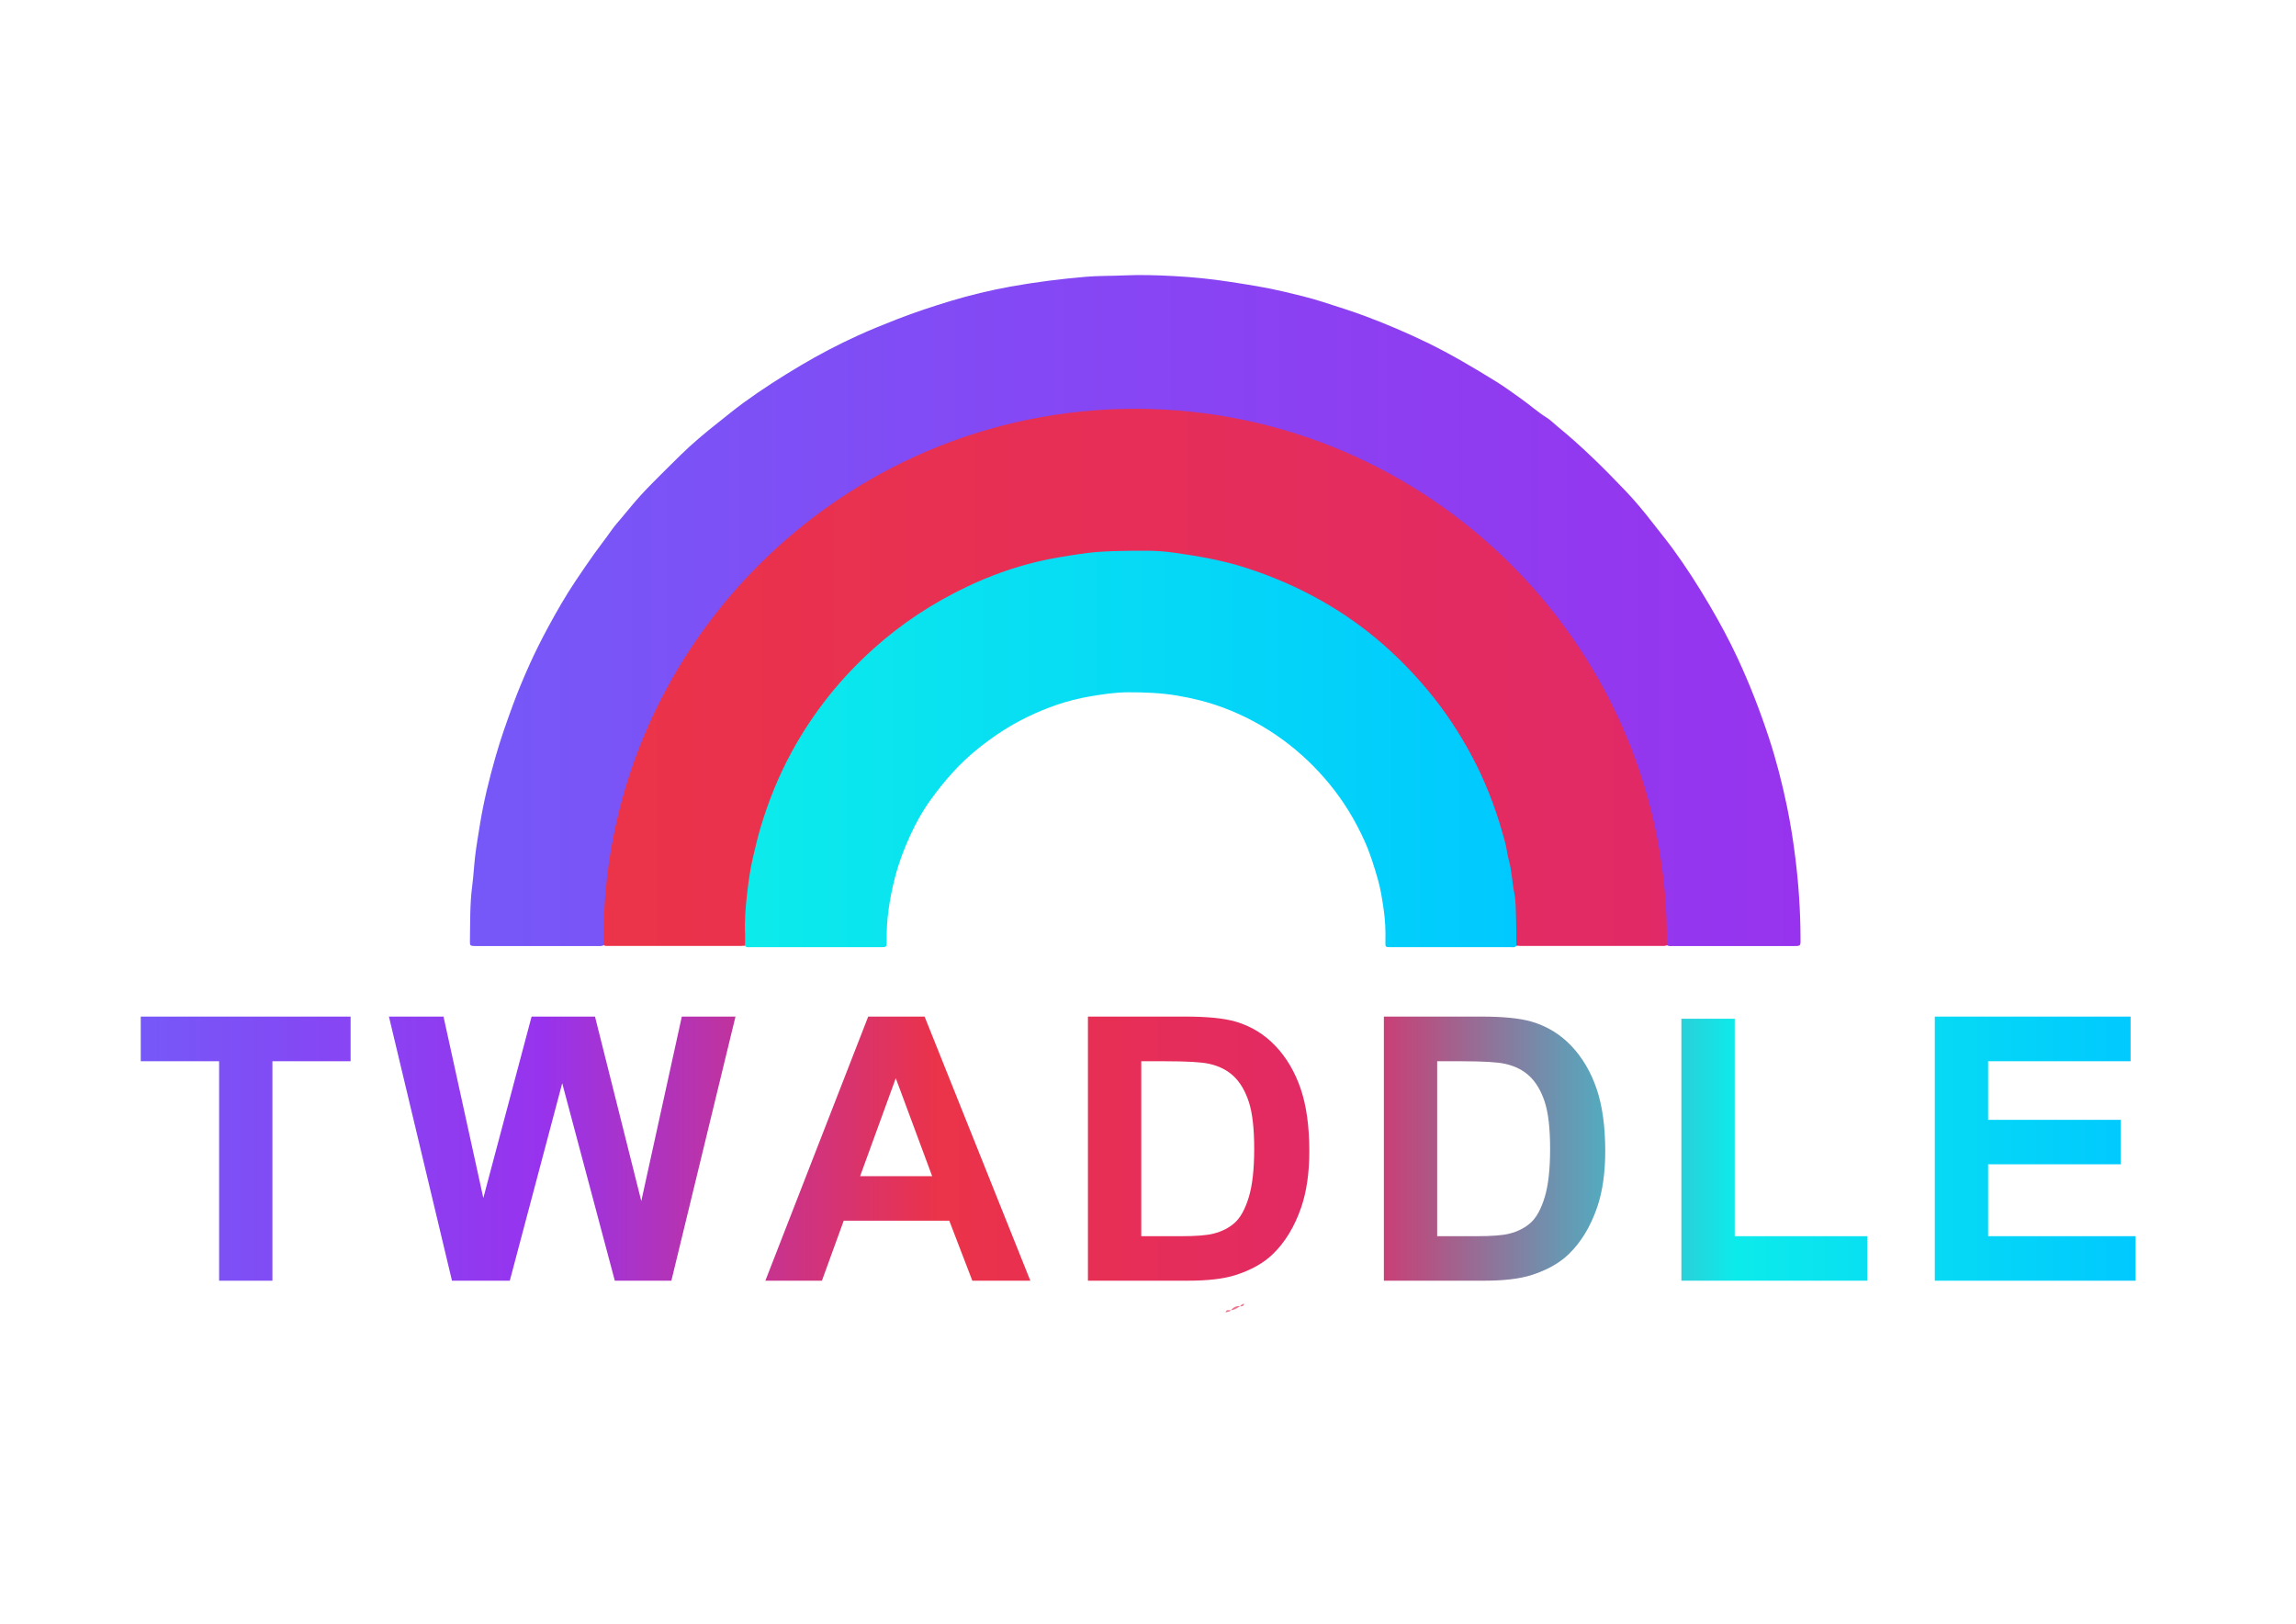 <?xml version="1.0" encoding="utf-8"?>
<!-- Generator: Adobe Illustrator 16.0.0, SVG Export Plug-In . SVG Version: 6.00 Build 0)  -->
<!DOCTYPE svg PUBLIC "-//W3C//DTD SVG 1.1//EN" "http://www.w3.org/Graphics/SVG/1.1/DTD/svg11.dtd">
<svg version="1.1" id="Layer_1" xmlns="http://www.w3.org/2000/svg" xmlns:xlink="http://www.w3.org/1999/xlink" x="0px" y="0px"
	 width="841.89px" height="595.28px" viewBox="0 0 841.89 595.28" enable-background="new 0 0 841.89 595.28" xml:space="preserve">
<g>
	<linearGradient id="SVGID_1_" gradientUnits="userSpaceOnUse" x1="172.31" y1="223.845" x2="660.213" y2="223.845">
		<stop  offset="0" style="stop-color:#7658F8"/>
		<stop  offset="1" style="stop-color:#9733EE"/>
	</linearGradient>
	<path fill="url(#SVGID_1_)" d="M221.348,346.554c-0.829,0.425-1.725,0.276-2.595,0.276c-14.556,0.009-29.112,0.007-43.668,0.006
		c-0.32,0-0.641,0.011-0.959-0.004c-1.705-0.075-1.841-0.125-1.812-1.757c0.12-6.781-0.051-13.562,0.838-20.329
		c0.477-3.626,0.655-7.301,1.083-10.947c0.447-3.81,1.122-7.577,1.723-11.358c1.34-8.431,3.393-16.712,5.72-24.906
		c1.801-6.344,4.003-12.584,6.274-18.78c1.882-5.136,3.993-10.2,6.245-15.186c2.095-4.64,4.39-9.2,6.815-13.677
		c3.103-5.729,6.338-11.391,9.968-16.81c2.256-3.369,4.541-6.719,6.891-10.027c2.069-2.913,4.307-5.7,6.341-8.638
		c1.127-1.628,2.476-3.106,3.754-4.627c2.356-2.805,4.652-5.667,7.123-8.367c2.641-2.887,5.442-5.628,8.199-8.408
		c2.026-2.043,4.094-4.045,6.145-6.065c4.378-4.312,9.087-8.243,13.912-12.039c3.055-2.404,6.05-4.89,9.186-7.183
		c6.794-4.967,13.884-9.49,21.122-13.784c6.702-3.975,13.602-7.583,20.679-10.825c4.846-2.22,9.796-4.217,14.773-6.149
		c6.387-2.479,12.876-4.63,19.421-6.609c7.18-2.171,14.485-3.923,21.859-5.263c9.182-1.668,18.442-2.826,27.751-3.626
		c4.634-0.398,9.265-0.286,13.894-0.499c6.155-0.283,12.317-0.088,18.448,0.238c6.846,0.364,13.689,1.059,20.48,2.108
		c6.622,1.023,13.252,2.034,19.771,3.59c4.806,1.147,9.63,2.256,14.335,3.787c5.293,1.723,10.625,3.349,15.831,5.309
		c7.597,2.861,15.06,6.036,22.381,9.59c8.738,4.243,17.06,9.186,25.295,14.272c3.212,1.984,6.284,4.27,9.386,6.465
		c3.103,2.197,5.927,4.759,9.172,6.768c1.408,0.872,2.583,2.118,3.881,3.174c8.931,7.277,17.103,15.368,25.036,23.69
		c3.563,3.738,6.881,7.728,10.042,11.831c2.378,3.087,4.87,6.09,7.172,9.233c4.932,6.731,9.423,13.746,13.653,20.949
		c3.673,6.252,7.107,12.611,10.166,19.174c4.472,9.594,8.294,19.432,11.593,29.504c2.686,8.203,4.812,16.532,6.563,24.949
		c1.312,6.307,2.309,12.688,3.103,19.104c1.198,9.685,1.84,19.383,1.869,29.131c0.01,3.074,0.29,3.001-2.987,3.001
		c-14.476-0.003-28.952,0.001-43.429-0.008c-0.87,0-1.766,0.148-2.595-0.276c-0.952-0.9-0.686-2.089-0.662-3.168
		c0.228-10.508-0.783-20.947-2.568-31.254c-2.818-16.276-7.521-32.021-14.389-47.115c-6.796-14.936-15.173-28.886-25.46-41.631
		c-14.644-18.143-31.867-33.407-51.977-45.318c-14.652-8.679-30.072-15.555-46.512-20.155c-11.429-3.198-23.034-5.475-34.816-6.571
		c-10.819-1.006-21.694-0.879-32.569-0.282c-7.133,0.392-14.176,1.347-21.162,2.619c-20.204,3.677-39.345,10.41-57.42,20.244
		c-11.5,6.256-22.276,13.529-32.285,21.924c-14.297,11.991-26.613,25.755-37.002,41.298c-10.53,15.752-18.468,32.685-24.067,50.739
		c-3.633,11.712-6.007,23.695-7.332,35.887c-0.708,6.521-1.05,13.057-0.96,19.617C222.025,344.466,222.301,345.654,221.348,346.554z
		"/>
</g>
<g>
	<linearGradient id="SVGID_2_" gradientUnits="userSpaceOnUse" x1="221.328" y1="248.34" x2="611.208" y2="248.34">
		<stop  offset="0" style="stop-color:#EB3349"/>
		<stop  offset="1" style="stop-color:#E12967"/>
	</linearGradient>
	<path fill="url(#SVGID_2_)" d="M221.348,346.554c-1.534-107.924,86.731-196.879,195.258-196.682
		c107.917,0.196,195.937,88.581,194.587,196.683c-0.675,0.336-1.403,0.241-2.114,0.242c-17.129,0.005-34.259,0.004-51.388,0
		c-0.557,0-1.113-0.056-1.669-0.086c-0.992-0.88-0.736-2.079-0.687-3.149c0.236-5.047-0.001-10.116-0.633-15.076
		c-1.179-9.26-2.749-18.485-5.676-27.409c-4.768-14.537-11.327-28.172-20.415-40.524c-7.478-10.163-16.165-19.172-25.96-27.138
		c-13.055-10.618-27.648-18.37-43.544-23.77c-8.278-2.812-16.783-4.475-25.42-5.813c-8.597-1.333-17.206-1.596-25.799-1.192
		c-15.733,0.74-31.007,3.876-45.664,9.892c-14.326,5.88-27.477,13.65-39.196,23.757c-6.669,5.75-12.802,12.056-18.313,18.953
		c-10.85,13.579-19.018,28.564-24.187,45.195c-2.426,7.805-4.202,15.704-5.38,23.8c-0.948,6.516-1.265,13.016-1.293,19.563
		c-0.004,1.005,0.243,2.112-0.696,2.911c-0.556,0.03-1.112,0.086-1.668,0.086c-16.01,0.005-32.02,0.005-48.029,0
		C222.751,346.796,222.022,346.891,221.348,346.554z"/>
</g>
<g>
	<linearGradient id="SVGID_3_" gradientUnits="userSpaceOnUse" x1="273.142" y1="274.592" x2="556.021" y2="274.592">
		<stop  offset="0" style="stop-color:#0CEBEB"/>
		<stop  offset="1" style="stop-color:#00C9FF"/>
	</linearGradient>
	<path fill="url(#SVGID_3_)" d="M273.159,346.711c0.023-1.357,0.124-2.72,0.057-4.073c-0.246-4.969,0.153-9.933,0.706-14.832
		c0.505-4.48,1.125-8.99,2.155-13.414c0.899-3.864,1.811-7.722,2.956-11.523c2.841-9.437,6.536-18.52,11.248-27.179
		c3.994-7.34,8.62-14.278,13.832-20.799c4.883-6.108,10.284-11.752,16.096-16.993c10.345-9.329,21.892-16.874,34.446-22.843
		c8.248-3.922,16.847-7.016,25.729-9.139c5.09-1.217,10.289-2.015,15.484-2.81c8.11-1.24,16.225-1.173,24.362-1.202
		c3.362-0.011,6.746,0.226,10.033,0.684c9.043,1.258,18.047,2.818,26.784,5.644c9.616,3.109,18.842,7.096,27.621,12.073
		c7.974,4.521,15.451,9.802,22.359,15.831c6.79,5.924,12.971,12.438,18.601,19.502c6.071,7.619,11.189,15.815,15.58,24.476
		c2.366,4.668,4.389,9.498,6.216,14.416c1.713,4.612,3.097,9.318,4.406,14.048c0.635,2.291,0.845,4.699,1.477,6.991
		c1.043,3.781,1.123,7.704,1.903,11.531c0.648,3.178,0.583,6.513,0.703,9.783c0.12,3.273,0.079,6.554,0.108,9.83
		c-0.507,0.74-1.286,0.522-1.975,0.522c-14.72,0.012-29.438,0.013-44.157,0.003c-1.86-0.001-1.944-0.037-1.894-1.816
		c0.118-4.088-0.056-8.176-0.661-12.196c-0.543-3.609-1.074-7.248-2.088-10.777c-1.357-4.732-2.787-9.437-4.807-13.944
		c-3.436-7.671-7.747-14.786-13.11-21.275c-4.958-6-10.534-11.317-16.81-15.923c-6.84-5.021-14.248-9.017-22.179-11.951
		c-5.351-1.98-10.883-3.358-16.557-4.32c-6.034-1.023-12.057-1.249-18.13-1.235c-4.811,0.011-9.538,0.75-14.256,1.557
		c-7.968,1.362-15.523,4.02-22.772,7.533c-6.613,3.204-12.687,7.252-18.407,11.887c-6.566,5.321-12.043,11.615-16.958,18.413
		c-2.941,4.067-5.401,8.464-7.489,13.034c-2.277,4.985-4.217,10.102-5.593,15.423c-1.983,7.67-3.183,15.433-3.065,23.376
		c0.032,2.2-0.015,2.218-2.225,2.219c-15.839,0.005-31.678,0.006-47.517-0.01C274.616,347.23,273.746,347.519,273.159,346.711z"/>
</g>
<path fill-rule="evenodd" clip-rule="evenodd" fill="#EE738E" d="M451.314,480.32c0.925-0.965,1.955-1.679,3.392-1.422
	C453.647,479.545,452.634,480.296,451.314,480.32z"/>
<path fill-rule="evenodd" clip-rule="evenodd" fill="#EE738E" d="M449.389,481.132c0.26-1.179,1.209-0.725,1.929-0.814
	C450.876,481.065,450.039,480.878,449.389,481.132z"/>
<path fill-rule="evenodd" clip-rule="evenodd" fill="#EE738E" d="M454.686,478.916c0.316-0.614,0.928-0.763,1.51-0.958
	C456.095,478.911,455.398,478.927,454.686,478.916z"/>
<g>
	<g>
		<linearGradient id="SVGID_4_" gradientUnits="userSpaceOnUse" x1="51.611" y1="421.108" x2="783.09" y2="421.108">
			<stop  offset="0" style="stop-color:#7658F8"/>
			<stop  offset="0.2" style="stop-color:#9733EE"/>
			<stop  offset="0.4" style="stop-color:#EB3349"/>
			<stop  offset="0.6" style="stop-color:#E12967"/>
			<stop  offset="0.8" style="stop-color:#0CEBEB"/>
			<stop  offset="1" style="stop-color:#00C9FF"/>
		</linearGradient>
		<path fill="url(#SVGID_4_)" d="M80.341,469.521v-80.446h-28.73v-16.379h76.945v16.379H99.892v80.446H80.341z"/>
		<linearGradient id="SVGID_5_" gradientUnits="userSpaceOnUse" x1="51.611" y1="421.108" x2="783.09" y2="421.108">
			<stop  offset="0" style="stop-color:#7658F8"/>
			<stop  offset="0.2" style="stop-color:#9733EE"/>
			<stop  offset="0.4" style="stop-color:#EB3349"/>
			<stop  offset="0.6" style="stop-color:#E12967"/>
			<stop  offset="0.8" style="stop-color:#0CEBEB"/>
			<stop  offset="1" style="stop-color:#00C9FF"/>
		</linearGradient>
		<path fill="url(#SVGID_5_)" d="M165.73,469.521l-23.117-96.825h20.012l14.597,66.51l17.701-66.51h23.249l16.975,67.632
			l14.86-67.632h19.682l-23.513,96.825h-20.739l-19.286-72.388l-19.22,72.388H165.73z"/>
		<linearGradient id="SVGID_6_" gradientUnits="userSpaceOnUse" x1="51.611" y1="421.108" x2="783.09" y2="421.108">
			<stop  offset="0" style="stop-color:#7658F8"/>
			<stop  offset="0.2" style="stop-color:#9733EE"/>
			<stop  offset="0.4" style="stop-color:#EB3349"/>
			<stop  offset="0.6" style="stop-color:#E12967"/>
			<stop  offset="0.8" style="stop-color:#0CEBEB"/>
			<stop  offset="1" style="stop-color:#00C9FF"/>
		</linearGradient>
		<path fill="url(#SVGID_6_)" d="M377.798,469.521h-21.267l-8.454-21.994h-38.704l-7.992,21.994h-20.739l37.713-96.825h20.673
			L377.798,469.521z M341.803,431.213l-13.342-35.93l-13.077,35.93H341.803z"/>
		<linearGradient id="SVGID_7_" gradientUnits="userSpaceOnUse" x1="51.611" y1="421.108" x2="783.09" y2="421.108">
			<stop  offset="0" style="stop-color:#7658F8"/>
			<stop  offset="0.2" style="stop-color:#9733EE"/>
			<stop  offset="0.4" style="stop-color:#EB3349"/>
			<stop  offset="0.6" style="stop-color:#E12967"/>
			<stop  offset="0.8" style="stop-color:#0CEBEB"/>
			<stop  offset="1" style="stop-color:#00C9FF"/>
		</linearGradient>
		<path fill="url(#SVGID_7_)" d="M398.923,372.695h35.732c8.057,0,14.199,0.616,18.426,1.849c5.682,1.674,10.545,4.646,14.598,8.917
			c4.051,4.271,7.133,9.5,9.246,15.686c2.113,6.188,3.17,13.815,3.17,22.886c0,7.97-0.99,14.839-2.971,20.607
			c-2.424,7.045-5.879,12.747-10.371,17.105c-3.391,3.303-7.969,5.879-13.736,7.728c-4.316,1.365-10.084,2.048-17.305,2.048h-36.789
			V372.695z M418.473,389.074v64.133h14.596c5.459,0,9.4-0.308,11.822-0.925c3.17-0.793,5.801-2.136,7.893-4.029
			c2.092-1.893,3.799-5.008,5.119-9.346c1.32-4.336,1.982-10.247,1.982-17.733c0-7.485-0.662-13.231-1.982-17.238
			s-3.17-7.134-5.549-9.379c-2.377-2.246-5.393-3.765-9.047-4.558c-2.73-0.616-8.082-0.925-16.051-0.925H418.473z"/>
		<linearGradient id="SVGID_8_" gradientUnits="userSpaceOnUse" x1="51.611" y1="421.108" x2="783.09" y2="421.108">
			<stop  offset="0" style="stop-color:#7658F8"/>
			<stop  offset="0.2" style="stop-color:#9733EE"/>
			<stop  offset="0.4" style="stop-color:#EB3349"/>
			<stop  offset="0.6" style="stop-color:#E12967"/>
			<stop  offset="0.8" style="stop-color:#0CEBEB"/>
			<stop  offset="1" style="stop-color:#00C9FF"/>
		</linearGradient>
		<path fill="url(#SVGID_8_)" d="M507.429,372.695h35.731c8.058,0,14.2,0.616,18.427,1.849c5.681,1.674,10.545,4.646,14.597,8.917
			c4.051,4.271,7.134,9.5,9.247,15.686c2.113,6.188,3.17,13.815,3.17,22.886c0,7.97-0.99,14.839-2.972,20.607
			c-2.423,7.045-5.879,12.747-10.37,17.105c-3.391,3.303-7.97,5.879-13.737,7.728c-4.316,1.365-10.084,2.048-17.305,2.048h-36.788
			V372.695z M526.979,389.074v64.133h14.597c5.459,0,9.4-0.308,11.822-0.925c3.17-0.793,5.801-2.136,7.893-4.029
			c2.091-1.893,3.798-5.008,5.119-9.346c1.32-4.336,1.981-10.247,1.981-17.733c0-7.485-0.661-13.231-1.981-17.238
			c-1.321-4.007-3.171-7.134-5.549-9.379c-2.377-2.246-5.394-3.765-9.048-4.558c-2.73-0.616-8.081-0.925-16.05-0.925H526.979z"/>
		<linearGradient id="SVGID_9_" gradientUnits="userSpaceOnUse" x1="51.611" y1="421.108" x2="783.09" y2="421.108">
			<stop  offset="0" style="stop-color:#7658F8"/>
			<stop  offset="0.2" style="stop-color:#9733EE"/>
			<stop  offset="0.4" style="stop-color:#EB3349"/>
			<stop  offset="0.6" style="stop-color:#E12967"/>
			<stop  offset="0.8" style="stop-color:#0CEBEB"/>
			<stop  offset="1" style="stop-color:#00C9FF"/>
		</linearGradient>
		<path fill="url(#SVGID_9_)" d="M616.528,469.521v-96.033h19.551v79.72h48.61v16.313H616.528z"/>
		<linearGradient id="SVGID_10_" gradientUnits="userSpaceOnUse" x1="51.611" y1="421.108" x2="783.09" y2="421.108">
			<stop  offset="0" style="stop-color:#7658F8"/>
			<stop  offset="0.2" style="stop-color:#9733EE"/>
			<stop  offset="0.4" style="stop-color:#EB3349"/>
			<stop  offset="0.6" style="stop-color:#E12967"/>
			<stop  offset="0.8" style="stop-color:#0CEBEB"/>
			<stop  offset="1" style="stop-color:#00C9FF"/>
		</linearGradient>
		<path fill="url(#SVGID_10_)" d="M709.446,469.521v-96.825h71.794v16.379h-52.243v21.466h48.61v16.313h-48.61v26.354h54.093v16.313
			H709.446z"/>
	</g>
</g>
</svg>
